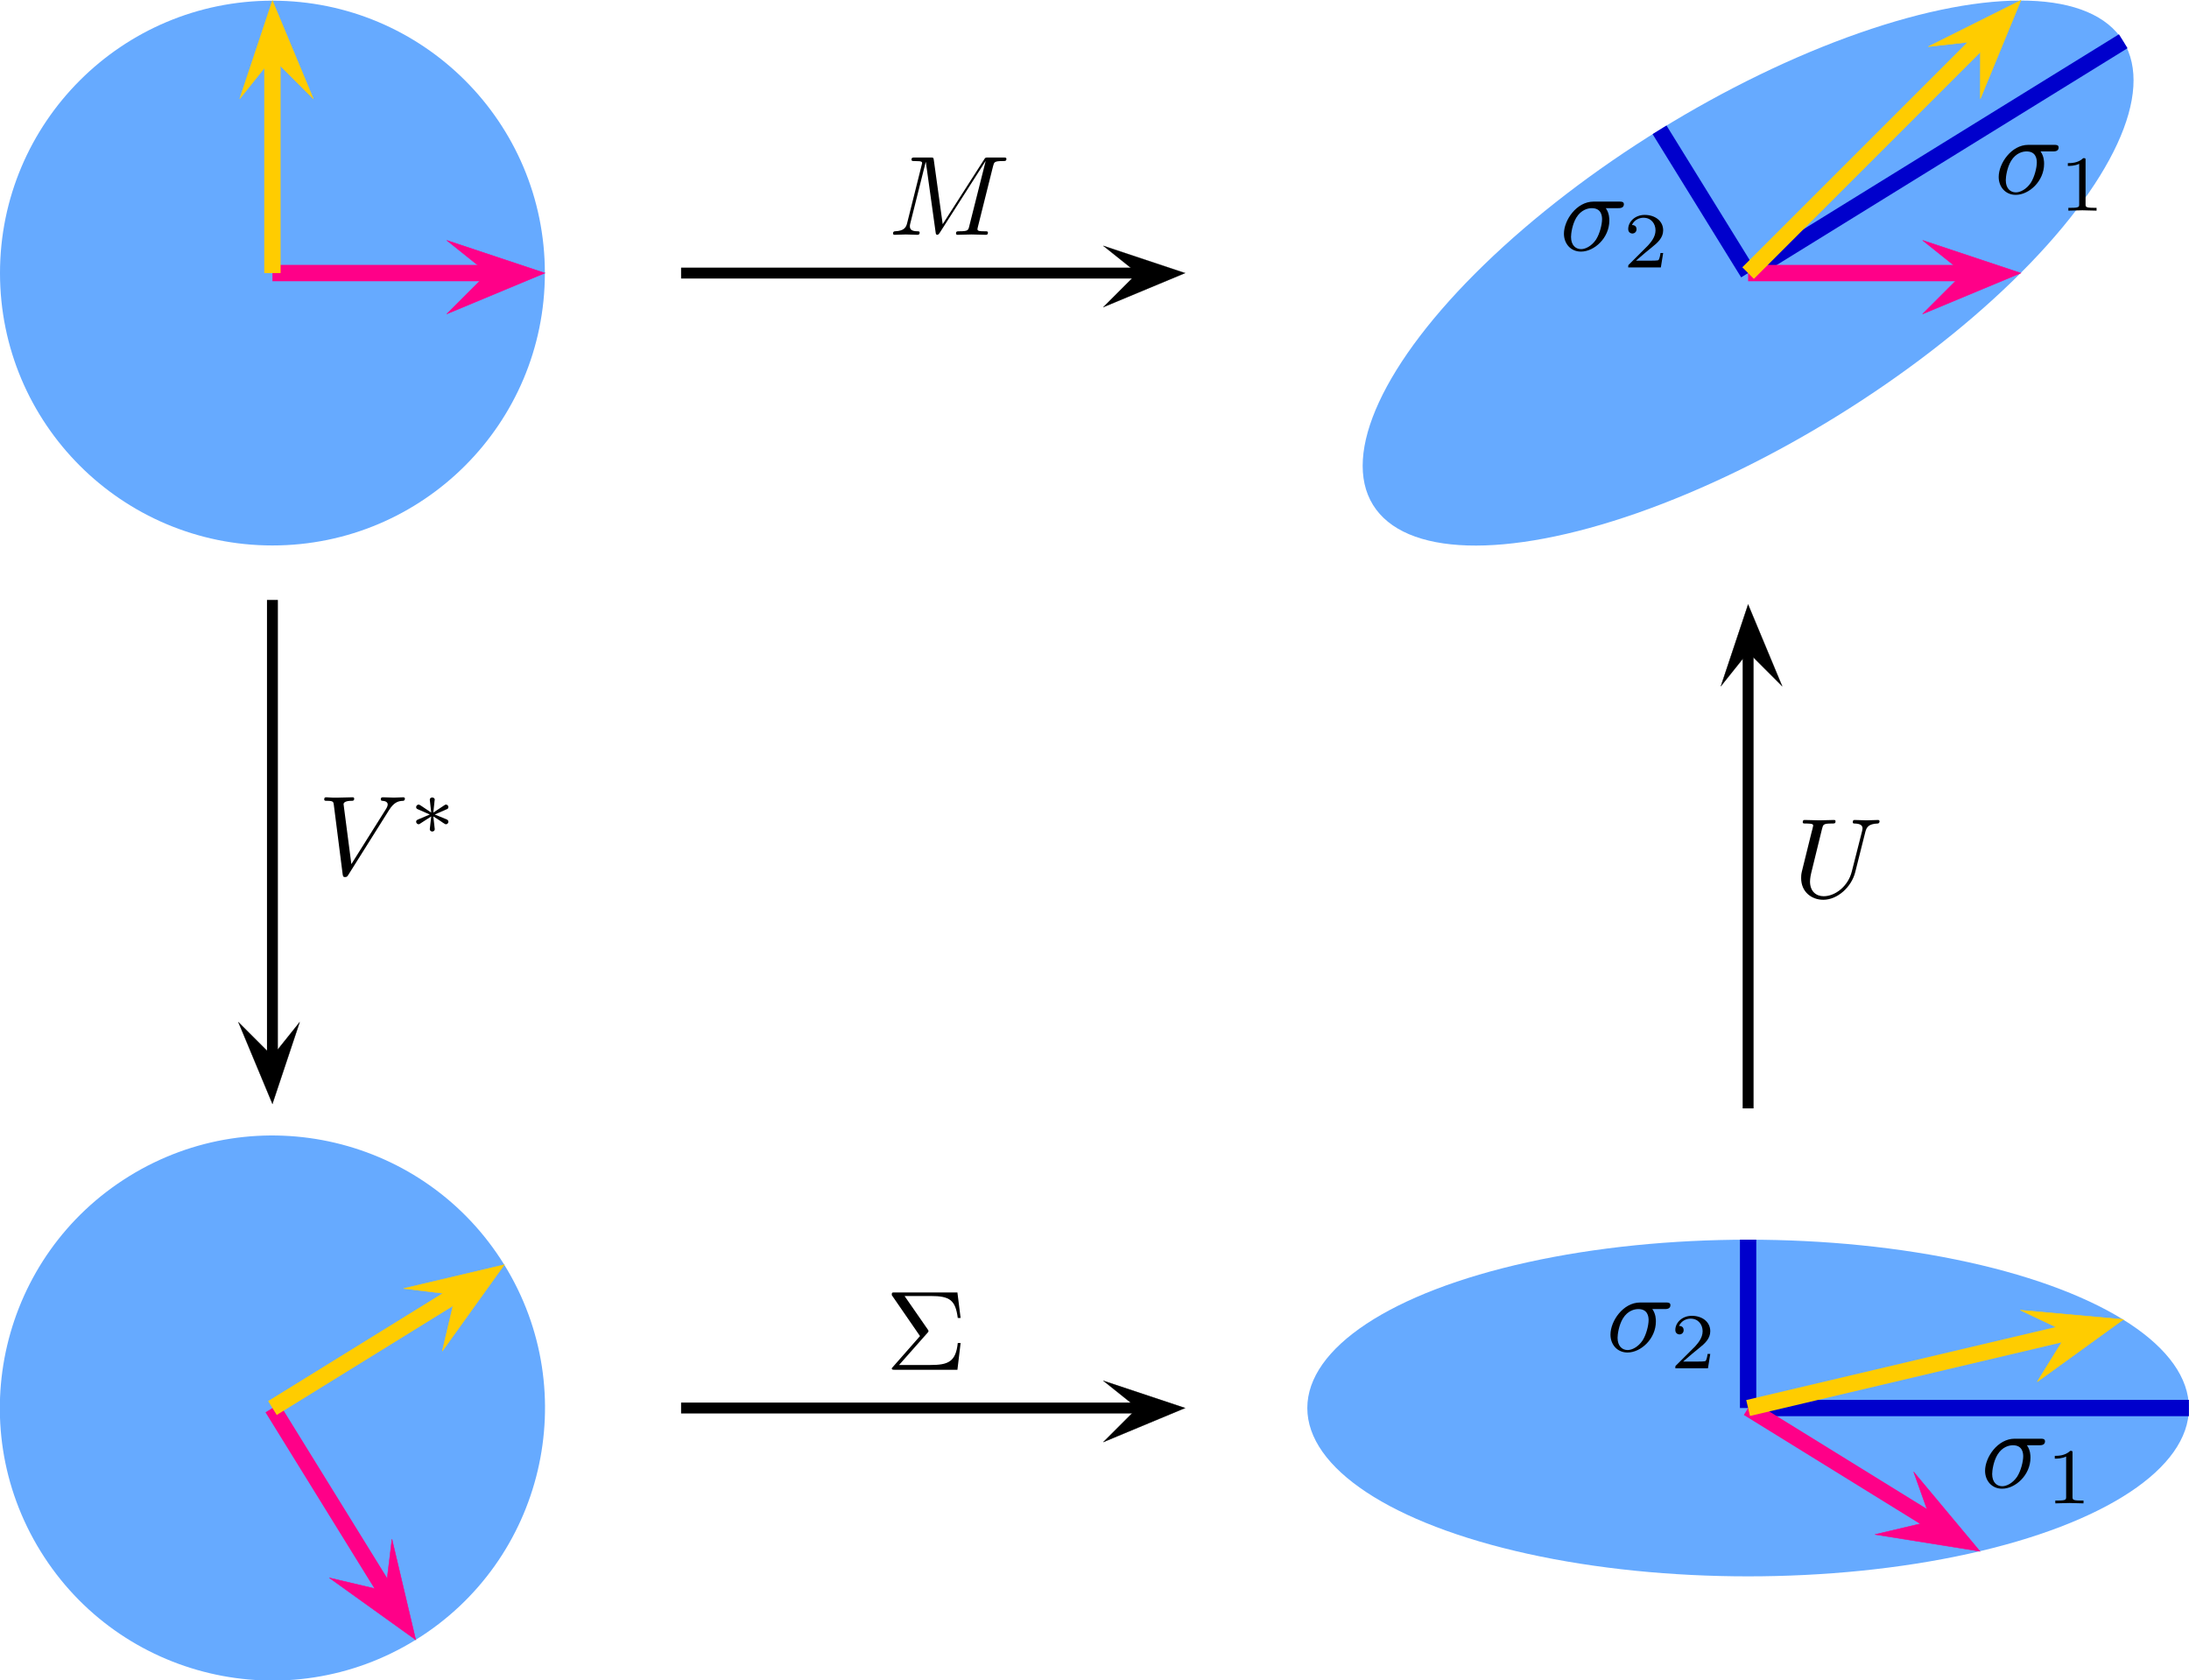 <?xml version="1.0" encoding="UTF-8" standalone="no"?>
<svg
   xmlns:dc="http://purl.org/dc/elements/1.1/"
   xmlns:cc="http://creativecommons.org/ns#"
   xmlns:rdf="http://www.w3.org/1999/02/22-rdf-syntax-ns#"
   xmlns:svg="http://www.w3.org/2000/svg"
   xmlns="http://www.w3.org/2000/svg"
   xmlns:xlink="http://www.w3.org/1999/xlink"
   xmlns:sodipodi="http://sodipodi.sourceforge.net/DTD/sodipodi-0.dtd"
   xmlns:inkscape="http://www.inkscape.org/namespaces/inkscape"
   version="1.1"
   viewBox="-1.5 3.5 9.642 7.403"
   id="svg2"
   inkscape:version="0.91 r13725"
   sodipodi:docname="SVD.svg"
   width="9.642"
   height="7.403">
  <sodipodi:namedview
     pagecolor="#ffffff"
     bordercolor="#666666"
     borderopacity="1"
     objecttolerance="10"
     gridtolerance="10"
     guidetolerance="10"
     inkscape:pageopacity="0"
     inkscape:pageshadow="2"
     inkscape:window-width="1366"
     inkscape:window-height="705"
     id="namedview150"
     showgrid="false"
     fit-margin-top="0"
     fit-margin-left="0"
     fit-margin-right="0"
     fit-margin-bottom="0"
     inkscape:zoom="49.684211"
     inkscape:cx="4.2270287"
     inkscape:cy="2.5972708"
     inkscape:window-x="-8"
     inkscape:window-y="-8"
     inkscape:window-maximized="1"
     inkscape:current-layer="svg2" />
  <title
     id="title4">Singular Value Decomposition</title>
  <desc
     id="desc6">

This is the File
   http://commons.wikimedia.org/wiki/File:Singular-Value-Decomposition.svg

Singular Value Decomposition of the 2-dimensional Shearing

M = ( 1 1 )
    ( 0 1 )

The Image shows:

Upper Left:
	The unit Disc with the two canonical unit Vectors

Upper Right:
	Unit Disc et al. transformed with M and signular Values
	sigma_1 and sigma_2 indicated

Lower Left:
	The Action of V^* on the Unit disc. This is a just
	Rotation.

Lower Right:
	The Action of Sigma * V^* on the Unit disc. Sigma scales in
	vertically and horizontally.

The this special Case the singularValues are Phi and 1/Phi where
Phi is the Golden Ratio. V^* is a (counter clockwise) Rotation by
an angle alpha where alpha satisfies tan(alpha) = -Phi.
U is a Rotation by beta with tan(beta) = Phi-1

</desc>
  <defs
     id="defs8">
    <!-- TeX Computer Modern -->
    <path
       id="M"
       d="M 9.234,-6.047 C 9.328,-6.406 9.344,-6.5 10.09,-6.5 c 0.22,0 0.32,0 0.32,-0.203 0,-0.109 -0.1,-0.109 -0.27,-0.109 l -1.312,0 c -0.265,0 -0.281,0 -0.39,0.187 L 4.797,-0.938 4.016,-6.578 C 3.984,-6.812 3.969,-6.812 3.703,-6.812 l -1.359,0 c -0.188,0 -0.297,0 -0.297,0.187 0,0.125 0.094,0.125 0.281,0.125 0.141,0 0.313,0.016 0.438,0.016 0.156,0.031 0.218,0.047 0.218,0.172 0,0.031 -0.015,0.062 -0.046,0.187 l -1.266,5.063 c -0.094,0.406 -0.266,0.718 -1.078,0.75 -0.047,0 -0.172,0.016 -0.172,0.188 C 0.422,-0.031 0.484,0 0.562,0 0.875,0 1.219,-0.031 1.562,-0.031 1.891,-0.031 2.25,0 2.578,0 c 0.047,0 0.188,0 0.188,-0.203 0,-0.109 -0.11,-0.109 -0.188,-0.109 -0.562,0 -0.672,-0.203 -0.672,-0.438 0,-0.062 0,-0.125 0.031,-0.234 l 1.36,-5.422 0.016,0 0.859,6.172 C 4.187,-0.109 4.203,0 4.312,0 4.422,0 4.484,-0.109 4.531,-0.172 l 4.032,-6.312 0.015,0 -1.437,5.703 c -0.094,0.391 -0.11,0.469 -0.907,0.469 -0.156,0 -0.265,0 -0.265,0.188 C 5.969,0 6.078,0 6.109,0 6.391,0 7.062,-0.031 7.344,-0.031 7.75,-0.031 8.188,0 8.594,0 c 0.062,0 0.187,0 0.187,-0.203 0,-0.109 -0.093,-0.109 -0.281,-0.109 -0.359,0 -0.641,0 -0.641,-0.172 0,-0.047 0,-0.062 0.047,-0.25 L 9.234,-6.047 Z"
       inkscape:connector-curvature="0" />
    <path
       id="U"
       d="m 6.328,-5.766 c 0.109,-0.406 0.281,-0.703 1.078,-0.734 0.047,0 0.172,-0.016 0.172,-0.203 0,0 0,-0.109 -0.125,-0.109 -0.328,0 -0.687,0.031 -1.016,0.031 -0.343,0 -0.718,-0.031 -1.046,-0.031 -0.063,0 -0.172,0 -0.172,0.203 0,0.109 0.093,0.109 0.172,0.109 0.578,0.016 0.687,0.219 0.687,0.438 0,0.031 -0.031,0.187 -0.031,0.203 l -0.906,3.562 c -0.329,1.344 -1.485,2.203 -2.485,2.203 -0.672,0 -1.203,-0.438 -1.203,-1.297 0,-0.015 0,-0.328 0.109,-0.765 L 2.516,-6.047 C 2.609,-6.406 2.625,-6.5 3.359,-6.5 c 0.266,0 0.344,0 0.344,-0.203 0,-0.109 -0.109,-0.109 -0.14,-0.109 -0.282,0 -1,0.031 -1.282,0.031 -0.281,0 -1,-0.031 -1.281,-0.031 -0.078,0 -0.188,0 -0.188,0.203 0,0.109 0.078,0.109 0.281,0.109 0.015,0 0.203,0 0.375,0.016 0.172,0.031 0.265,0.031 0.265,0.172 0,0.046 -0.109,0.468 -0.172,0.703 L 1.344,-4.734 C 1.25,-4.344 0.781,-2.469 0.734,-2.266 0.672,-2 0.672,-1.844 0.672,-1.687 c 0,1.203 0.906,1.906 1.953,1.906 1.25,0 2.484,-1.125 2.812,-2.438 l 0.891,-3.547 z"
       inkscape:connector-curvature="0" />
    <path
       id="V"
       d="M 6.266,-5.672 C 6.75,-6.453 7.172,-6.484 7.531,-6.5 c 0.125,-0.016 0.141,-0.172 0.141,-0.187 0,-0.079 -0.063,-0.125 -0.141,-0.125 -0.25,0 -0.547,0.031 -0.812,0.031 -0.328,0 -0.672,-0.031 -0.985,-0.031 -0.062,0 -0.187,0 -0.187,0.187 0,0.109 0.078,0.125 0.156,0.125 0.266,0.016 0.453,0.125 0.453,0.328 0,0.156 -0.14,0.375 -0.14,0.375 L 2.953,-0.922 2.266,-6.203 c 0,-0.172 0.234,-0.297 0.687,-0.297 0.141,0 0.25,0 0.25,-0.203 0,-0.078 -0.078,-0.109 -0.125,-0.109 -0.406,0 -0.828,0.031 -1.25,0.031 -0.172,0 -0.359,0 -0.547,0 -0.172,0 -0.359,-0.031 -0.531,-0.031 -0.078,0 -0.188,0 -0.188,0.187 0,0.125 0.078,0.125 0.25,0.125 0.546,0 0.562,0.094 0.594,0.344 l 0.782,6.14 c 0.031,0.203 0.078,0.234 0.203,0.234 0.156,0 0.203,-0.047 0.281,-0.172 L 6.266,-5.672 Z"
       inkscape:connector-curvature="0" />
    <path
       id="Sigma"
       d="m 3.703,-3.25 c 0.094,-0.094 0.094,-0.141 0.094,-0.156 0,-0.047 -0.031,-0.11 -0.063,-0.141 L 1.687,-6.5 l 2.297,0 c 1.688,0 2.188,0.359 2.391,1.938 l 0.25,0 -0.281,-2.25 -5.532,0 c -0.234,0 -0.25,0 -0.25,0.234 L 3.047,-2.969 0.672,-0.266 C 0.562,-0.156 0.562,-0.141 0.562,-0.109 0.562,0 0.672,0 0.812,0 l 5.532,0 0.281,-2.359 -0.25,0 c -0.172,1.671 -0.859,1.937 -2.422,1.937 l -2.75,0 2.5,-2.828 z"
       inkscape:connector-curvature="0" />
    <path
       id="sigma"
       d="m 5.156,-3.719 c 0.141,0 0.5,0 0.5,-0.343 0,-0.235 -0.219,-0.235 -0.39,-0.235 l -2.282,0 c -1.5,0 -2.609,1.641 -2.609,2.828 0,0.875 0.594,1.578 1.5,1.578 1.172,0 2.5,-1.203 2.5,-2.734 0,-0.172 0,-0.656 -0.313,-1.094 l 1.094,0 z M 1.891,-0.109 C 1.391,-0.109 1,-0.469 1,-1.187 c 0,-0.297 0.109,-1.11 0.469,-1.704 0.422,-0.687 1.015,-0.828 1.359,-0.828 0.828,0 0.906,0.656 0.906,0.969 0,0.469 -0.203,1.281 -0.531,1.797 -0.39,0.578 -0.937,0.844 -1.312,0.844 z"
       inkscape:connector-curvature="0" />
    <path
       id="eq"
       d="m 6.844,-3.266 c 0.156,0 0.343,0 0.343,-0.187 0,-0.203 -0.187,-0.203 -0.328,-0.203 l -5.968,0 c -0.141,0 -0.328,0 -0.328,0.203 0,0.187 0.188,0.187 0.328,0.187 l 5.953,0 z m 0.015,1.938 c 0.141,0 0.328,0 0.328,-0.203 0,-0.188 -0.187,-0.188 -0.343,-0.188 l -5.953,0 c -0.141,0 -0.328,0 -0.328,0.188 0,0.203 0.188,0.203 0.328,0.203 l 5.968,0 z"
       inkscape:connector-curvature="0" />
    <path
       id="cdot"
       d="m 1.906,-2.5 c 0,-0.281 -0.234,-0.516 -0.515,-0.516 -0.297,0 -0.532,0.235 -0.532,0.516 0,0.297 0.235,0.531 0.532,0.531 0.281,0 0.515,-0.234 0.515,-0.531 z"
       inkscape:connector-curvature="0" />
    <path
       id="_1"
       d="m 2.328,-4.437 c 0,-0.188 0,-0.188 -0.203,-0.188 -0.453,0.438 -1.078,0.438 -1.359,0.438 l 0,0.249 c 0.156,0 0.625,0 1,-0.187 l 0,3.547 c 0,0.234 0,0.328 -0.688,0.328 l -0.266,0 0,0.25 C 0.938,0 1.797,-0.031 2.047,-0.031 2.266,-0.031 3.141,0 3.297,0 l 0,-0.25 -0.266,0 c -0.703,0 -0.703,-0.094 -0.703,-0.328 l 0,-3.859 z"
       inkscape:connector-curvature="0" />
    <path
       id="_2"
       d="m 3.516,-1.266 -0.235,0 c -0.015,0.157 -0.093,0.563 -0.187,0.625 -0.047,0.047 -0.578,0.047 -0.688,0.047 l -1.281,0 C 1.859,-1.234 2.109,-1.437 2.516,-1.766 c 0.515,-0.406 1,-0.843 1,-1.5 0,-0.843 -0.735,-1.359 -1.625,-1.359 -0.86,0 -1.454,0.609 -1.454,1.25 0,0.344 0.297,0.391 0.375,0.391 0.156,0 0.359,-0.125 0.359,-0.375 0,-0.125 -0.047,-0.375 -0.406,-0.375 0.219,-0.485 0.687,-0.641 1.015,-0.641 0.703,0 1.063,0.547 1.063,1.109 0,0.61 -0.438,1.078 -0.656,1.329 L 0.516,-0.266 C 0.438,-0.203 0.438,-0.188 0.438,0 L 3.313,0 3.516,-1.266 Z"
       inkscape:connector-curvature="0" />
    <path
       id="_ast"
       d="m 3.281,-2.188 c 0.094,-0.031 0.172,-0.078 0.172,-0.203 0,-0.093 -0.078,-0.218 -0.219,-0.218 -0.046,0 -0.078,0.015 -0.14,0.062 L 2.125,-1.906 2.234,-2.953 2.25,-3.047 c 0,-0.078 -0.078,-0.187 -0.219,-0.187 -0.14,0 -0.219,0.093 -0.219,0.187 l 0.125,1.141 -0.953,-0.641 c -0.094,-0.047 -0.125,-0.062 -0.156,-0.062 -0.125,0 -0.219,0.125 -0.219,0.218 0,0.125 0.078,0.172 0.172,0.203 l 1.031,0.454 -1.031,0.437 c -0.094,0.047 -0.172,0.078 -0.172,0.203 0,0.094 0.094,0.219 0.219,0.219 0.062,0 0.078,-0.016 0.141,-0.062 L 1.937,-1.562 1.812,-0.438 c 0,0.094 0.079,0.203 0.219,0.203 0.141,0 0.219,-0.109 0.219,-0.203 0,-0.031 -0.125,-1.109 -0.125,-1.125 0.219,0.125 0.516,0.328 0.859,0.562 0.188,0.125 0.204,0.125 0.25,0.125 0.141,0 0.219,-0.125 0.219,-0.219 0,-0.125 -0.094,-0.172 -0.14,-0.203 C 2.969,-1.437 2.609,-1.594 2.25,-1.734 l 1.031,-0.454 z"
       inkscape:connector-curvature="0" />
    <style
       type="text/css"
       id="style20">
	#fill    { stroke:none; fill:#6af; fill-opacity:1}
	.arrow   {fill:#000; stroke-width:0.04; stroke:#000;}
	.x-arrow {fill:#f08; stroke-width:0.06; stroke:#f08;}
	.y-arrow {fill:#fc0; stroke-width:0.06; stroke:#fc0;}
	.sigma   {fill:none; stroke-width:0.06; stroke:#00c;}
	.O- {fill:#08e; stroke:none;}
</style>
    <!-- Head of Arrow -->
    <path
       id="head"
       transform="scale(0.5,0.5)"
       d="M -1,0 -6,4 6,0 -6,-5 Z"
       inkscape:connector-curvature="0" />
    <!-- Arrow -->
    <marker
       id="Arrow"
       refX="6"
       refY="5"
       markerUnits="strokeWidth"
       markerWidth="12"
       markerHeight="9"
       orient="auto">
      <g
         transform="matrix(1.25,0,0,1.25,6,5)"
         class="arrow"
         id="g24"
         style="fill:#000000;stroke:#000000;stroke-width:0.04">
        <use
           xlink:href="#head"
           id="use26"
           x="0"
           y="0"
           width="100%"
           height="100%" />
      </g>
    </marker>
    <!-- x-Arrow -->
    <marker
       id="ArrowX"
       refX="6"
       refY="5"
       markerUnits="strokeWidth"
       markerWidth="12"
       markerHeight="9"
       orient="auto">
      <g
         transform="translate(6,5)"
         class="x-arrow"
         id="g29"
         style="fill:#ff0088;stroke:#ff0088;stroke-width:0.06">
        <use
           xlink:href="#head"
           id="use31"
           x="0"
           y="0"
           width="100%"
           height="100%" />
      </g>
    </marker>
    <!-- x-Arrow -->
    <marker
       id="ArrowY"
       refX="6"
       refY="5"
       markerUnits="strokeWidth"
       markerWidth="12"
       markerHeight="9"
       orient="auto">
      <g
         transform="translate(6,5)"
         class="y-arrow"
         id="g34"
         style="fill:#ffcc00;stroke:#ffcc00;stroke-width:0.06">
        <use
           xlink:href="#head"
           id="use36"
           x="0"
           y="0"
           width="100%"
           height="100%" />
      </g>
    </marker>
    <!-- Singular Value Indicators -->
    <g
       id="sigma-1-2">
      <path
         d="M 0,0 1.618,0"
         id="path39"
         inkscape:connector-curvature="0" />
      <path
         d="M 0,0 0,0.618"
         id="path41"
         inkscape:connector-curvature="0" />
    </g>
    <!-- Unit Circle -->
    <circle
       id="fill"
       r="1"
       cx="0"
       cy="0"
       style="fill:#66aaff;fill-opacity:1;stroke:none" />
    <!-- Identity -->
    <g
       id="f_id">
      <use
         xlink:href="#fill"
         id="use45"
         x="0"
         y="0"
         width="100%"
         height="100%" />
      <path
         class="x-arrow"
         d="M 0,0 0.82,0"
         id="path47"
         inkscape:connector-curvature="0"
         style="fill:#ff0088;stroke:#ff0088;stroke-width:0.06;marker-end:url(#ArrowX)" />
      <path
         class="y-arrow"
         d="M 0,0 0,0.82"
         id="path49"
         inkscape:connector-curvature="0"
         style="fill:#ffcc00;stroke:#ffcc00;stroke-width:0.06;marker-end:url(#ArrowY)" />
    </g>
    <!-- Sigma * V^* -->
    <g
       id="f_S-Vstar">
      <use
         xlink:href="#fill"
         transform="scale(1.618,0.618)"
         id="use52"
         x="0"
         y="0"
         width="100%"
         height="100%" />
      <use
         xlink:href="#sigma-1-2"
         class="sigma"
         id="use54"
         style="fill:none;stroke:#0000cc;stroke-width:0.06"
         x="0"
         y="0"
         width="100%"
         height="100%" />
      <g
         transform="matrix(0.851,-0.526,0.526,0.851,0,0)"
         id="g56">
        <path
           class="x-arrow"
           d="M 0,0 0.82,0"
           id="path58"
           inkscape:connector-curvature="0"
           style="fill:#ff0088;stroke:#ff0088;stroke-width:0.06;marker-end:url(#ArrowX)" />
        <path
           class="y-arrow"
           d="M 0,0 0.873,0.873"
           id="path60"
           inkscape:connector-curvature="0"
           style="fill:#ffcc00;stroke:#ffcc00;stroke-width:0.06;marker-end:url(#ArrowY)" />
      </g>
    </g>
  </defs>
  <!-- ########################################################################## -->
  <!-- Background for good Contrast -->
  <!-- Unit Disc and its Transformations -->
  <g
     transform="matrix(1,0,0,-1,-0.3,9.703)"
     id="g64">
    <!-- Upper Left: Identity -->
    <g
       transform="matrix(1.2,0,0,1.2,0,5)"
       id="g66">
      <use
         xlink:href="#f_id"
         id="use68"
         x="0"
         y="0"
         width="100%"
         height="100%" />
      <path
         class="arrow"
         d="M 1.5,0 3.2,0"
         id="path70"
         inkscape:connector-curvature="0"
         style="fill:#000000;stroke:#000000;stroke-width:0.04;marker-end:url(#Arrow)" />
      <path
         class="arrow"
         d="M 0,-1.2 0,-2.9"
         id="path72"
         inkscape:connector-curvature="0"
         style="fill:#000000;stroke:#000000;stroke-width:0.04;marker-end:url(#Arrow)" />
    </g>
    <!-- Upper Right: M -->
    <g
       transform="matrix(1.2,0,0,1.2,6.5,5)"
       id="g74">
      <use
         xlink:href="#f_S-Vstar"
         transform="matrix(0.851,0.526,-0.526,0.851,0,0)"
         id="use76"
         x="0"
         y="0"
         width="100%"
         height="100%" />
    </g>
    <!-- Lower Left: V^star -->
    <g
       transform="scale(1.2,1.2)"
       id="g78">
      <path
         class="arrow"
         d="M 1.5,0 3.2,0"
         id="path80"
         inkscape:connector-curvature="0"
         style="fill:#000000;stroke:#000000;stroke-width:0.04;marker-end:url(#Arrow)" />
      <use
         xlink:href="#f_id"
         transform="matrix(0.526,-0.851,0.851,0.526,0,0)"
         id="use82"
         x="0"
         y="0"
         width="100%"
         height="100%" />
    </g>
    <!-- Lower Right: Sigma * V^star -->
    <g
       transform="matrix(1.2,0,0,1.2,6.5,0)"
       id="g84">
      <path
         class="arrow"
         d="M 0,1.1 0,2.8"
         id="path86"
         inkscape:connector-curvature="0"
         style="fill:#000000;stroke:#000000;stroke-width:0.04;marker-end:url(#Arrow)" />
      <use
         xlink:href="#f_S-Vstar"
         id="use88"
         x="0"
         y="0"
         width="100%"
         height="100%" />
    </g>
  </g>
  <!-- Labels -->
  <g
     transform="matrix(0.05,0,0,0.05,7.5,9.703)"
     id="g90">
    <use
       xlink:href="#sigma"
       x="-5.5"
       y="7"
       id="use92"
       width="100%"
       height="100%" />
    <use
       xlink:href="#_1"
       x="0.25"
       y="8.4"
       id="use94"
       width="100%"
       height="100%" />
  </g>
  <g
     transform="matrix(0.05,0,0,0.05,6.25,9.403)"
     id="g96">
    <use
       xlink:href="#sigma"
       x="-13.5"
       y="1"
       id="use98"
       width="100%"
       height="100%" />
    <use
       xlink:href="#_2"
       x="-7.85"
       y="2.5"
       id="use100"
       width="100%"
       height="100%" />
  </g>
  <g
     transform="matrix(0.05,0,0,0.05,7.2,4.053)"
     id="g102">
    <use
       xlink:href="#sigma"
       x="1.7"
       y="6"
       id="use104"
       width="100%"
       height="100%" />
    <use
       xlink:href="#_1"
       x="7.4"
       y="7.5"
       id="use106"
       width="100%"
       height="100%" />
  </g>
  <g
     transform="matrix(0.05,0,0,0.05,6,4.303)"
     id="g108">
    <use
       xlink:href="#sigma"
       x="-12.6"
       y="6"
       id="use110"
       width="100%"
       height="100%" />
    <use
       xlink:href="#_2"
       x="-7"
       y="7.5"
       id="use112"
       width="100%"
       height="100%" />
  </g>
  <g
     transform="matrix(0.05,0,0,0.05,2.7,4.703)"
     id="g114">
    <use
       xlink:href="#M"
       x="-5.75"
       y="-3.37"
       id="use116"
       width="100%"
       height="100%" />
  </g>
  <g
     transform="matrix(0.05,0,0,0.05,0.7,7.203)"
     id="g118">
    <use
       xlink:href="#V"
       x="-16"
       y="3"
       id="use120"
       width="100%"
       height="100%" />
    <use
       xlink:href="#_ast"
       x="-7.95"
       y="-0.56"
       id="use122"
       width="100%"
       height="100%" />
  </g>
  <g
     transform="matrix(0.05,0,0,0.05,2.6,9.703)"
     id="g124">
    <use
       xlink:href="#Sigma"
       x="-4"
       y="-3.37"
       id="use126"
       width="100%"
       height="100%" />
  </g>
  <g
     transform="matrix(0.05,0,0,0.05,6.6,7.303)"
     id="g128">
    <use
       xlink:href="#U"
       x="-4"
       y="3"
       id="use130"
       width="100%"
       height="100%" />
  </g>
</svg>
